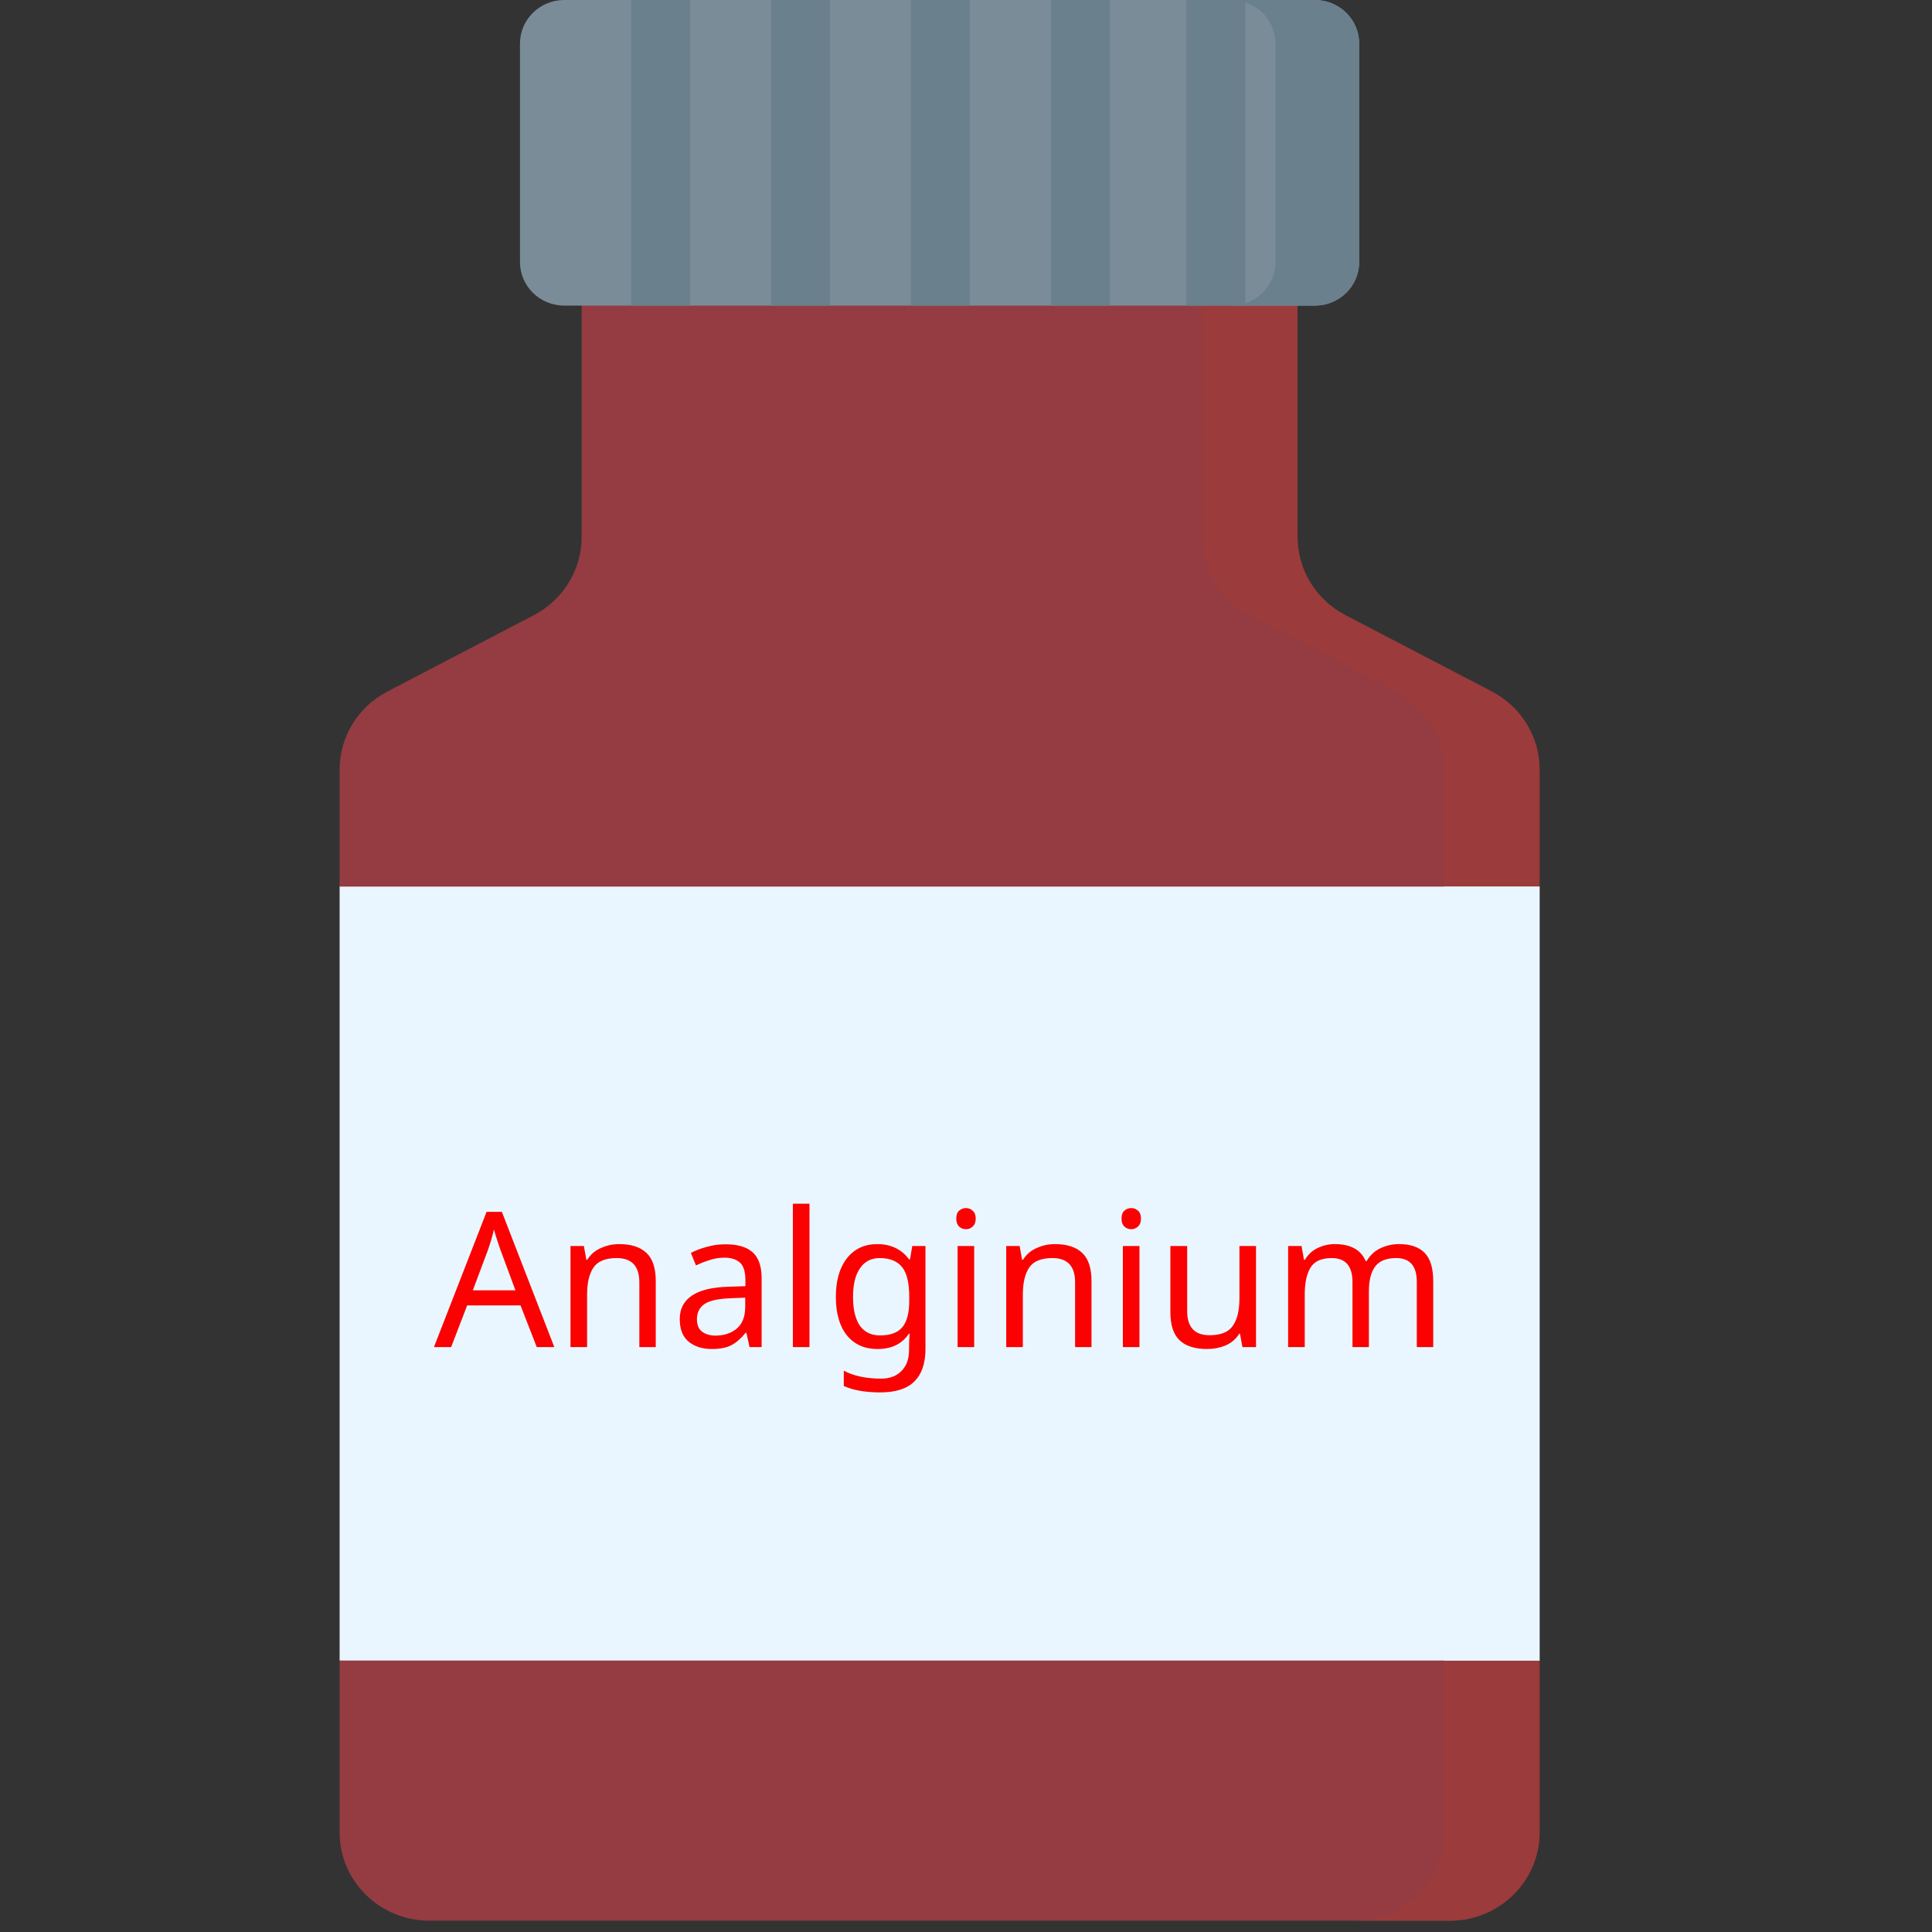 <svg width="512" height="512" viewBox="0 0 512 512" fill="none" xmlns="http://www.w3.org/2000/svg">
<rect x="0" y="0" width="512" height="512" fill="#333333" stroke="none"/>
<g clip-path="url(#clip0)">
<path d="M407.996 203.939V234.96L395.349 337.505L407.996 440.055V485.609C407.996 498.524 397.341 509.001 384.197 509.001H113.799C100.655 509.001 90 498.524 90 485.609V440.055L104.211 337.505L90 234.96V203.939C90 195.285 94.864 187.327 102.644 183.271L141.493 163.014C149.273 158.958 154.137 151.001 154.137 142.347V58.418H343.859V142.347C343.859 151.001 348.723 158.958 356.503 163.014L395.352 183.271C403.132 187.327 407.996 195.285 407.996 203.939Z" fill="#943C42"/>
<path d="M395.354 183.271L356.505 163.014C348.725 158.958 343.861 151.001 343.861 142.347V58.418H318.559V142.347C318.559 151.001 323.422 158.958 331.203 163.014L370.051 183.271C377.831 187.327 382.695 195.285 382.695 203.939V485.609C382.695 498.524 372.04 509.001 358.896 509.001H384.199C397.343 509.001 407.998 498.524 407.998 485.609V440.055L397.658 346.785L407.998 234.96V203.939C407.998 195.285 403.134 187.327 395.354 183.271V183.271Z" fill="#9B3B3B"/>
<path d="M360.196 11.542V69.447C360.196 75.828 354.946 80.989 348.468 80.989H149.528C143.05 80.989 137.801 75.828 137.801 69.447V11.542C137.801 5.172 143.05 0 149.528 0H348.468C354.946 0 360.196 5.172 360.196 11.542V11.542Z" fill="#7A8C98"/>
<path d="M348.463 0H326.285C332.765 0 338.019 5.166 338.019 11.538V69.45C338.019 75.823 332.765 80.988 326.285 80.988H348.463C354.943 80.988 360.197 75.823 360.197 69.45V11.538C360.197 5.166 354.943 0 348.463 0V0Z" fill="#6A808C"/>
<path d="M90.004 234.959H408V440.054H90.004V234.959Z" fill="#EAF6FF"/>
<path d="M382.695 234.959H407.998V440.054H382.695V234.959Z" fill="#EAF6FF"/>
<path d="M142.25 357L137.95 345.95H123.8L119.55 357H115L128.95 321.15H133L146.9 357H142.25ZM132.6 331.15C132.5 330.883 132.333 330.4 132.1 329.7C131.867 329 131.633 328.283 131.4 327.55C131.2 326.783 131.033 326.2 130.9 325.8C130.667 326.833 130.4 327.85 130.1 328.85C129.8 329.817 129.55 330.583 129.35 331.15L125.3 341.95H136.6L132.6 331.15ZM164.084 329.7C167.284 329.7 169.7 330.483 171.334 332.05C172.967 333.583 173.784 336.083 173.784 339.55V357H169.434V339.85C169.434 335.55 167.434 333.4 163.434 333.4C160.467 333.4 158.417 334.233 157.284 335.9C156.15 337.567 155.584 339.967 155.584 343.1V357H151.184V330.2H154.734L155.384 333.85H155.634C156.5 332.45 157.7 331.417 159.234 330.75C160.767 330.05 162.384 329.7 164.084 329.7ZM192.242 329.75C195.508 329.75 197.925 330.467 199.492 331.9C201.058 333.333 201.842 335.617 201.842 338.75V357H198.642L197.792 353.2H197.592C196.425 354.667 195.192 355.75 193.892 356.45C192.625 357.15 190.858 357.5 188.592 357.5C186.158 357.5 184.142 356.867 182.542 355.6C180.942 354.3 180.142 352.283 180.142 349.55C180.142 346.883 181.192 344.833 183.292 343.4C185.392 341.933 188.625 341.133 192.992 341L197.542 340.85V339.25C197.542 337.017 197.058 335.467 196.092 334.6C195.125 333.733 193.758 333.3 191.992 333.3C190.592 333.3 189.258 333.517 187.992 333.95C186.725 334.35 185.542 334.817 184.442 335.35L183.092 332.05C184.258 331.417 185.642 330.883 187.242 330.45C188.842 329.983 190.508 329.75 192.242 329.75ZM193.542 344.05C190.208 344.183 187.892 344.717 186.592 345.65C185.325 346.583 184.692 347.9 184.692 349.6C184.692 351.1 185.142 352.2 186.042 352.9C186.975 353.6 188.158 353.95 189.592 353.95C191.858 353.95 193.742 353.333 195.242 352.1C196.742 350.833 197.492 348.9 197.492 346.3V343.9L193.542 344.05ZM214.519 357H210.119V319H214.519V357ZM232.51 329.7C234.276 329.7 235.86 330.033 237.26 330.7C238.693 331.367 239.91 332.383 240.91 333.75H241.16L241.76 330.2H245.26V357.45C245.26 361.283 244.276 364.167 242.31 366.1C240.376 368.033 237.36 369 233.26 369C229.326 369 226.11 368.433 223.61 367.3V363.25C226.243 364.65 229.543 365.35 233.51 365.35C235.81 365.35 237.61 364.667 238.91 363.3C240.243 361.967 240.91 360.133 240.91 357.8V356.75C240.91 356.35 240.926 355.783 240.96 355.05C240.993 354.283 241.026 353.75 241.06 353.45H240.86C239.06 356.15 236.293 357.5 232.56 357.5C229.093 357.5 226.376 356.283 224.41 353.85C222.476 351.417 221.51 348.017 221.51 343.65C221.51 339.383 222.476 336 224.41 333.5C226.376 330.967 229.076 329.7 232.51 329.7ZM233.11 333.4C230.876 333.4 229.143 334.3 227.91 336.1C226.676 337.867 226.06 340.4 226.06 343.7C226.06 347 226.66 349.533 227.86 351.3C229.093 353.033 230.876 353.9 233.21 353.9C235.91 353.9 237.876 353.183 239.11 351.75C240.343 350.283 240.96 347.933 240.96 344.7V343.65C240.96 339.983 240.326 337.367 239.06 335.8C237.793 334.2 235.81 333.4 233.11 333.4ZM256.021 320.15C256.688 320.15 257.271 320.383 257.771 320.85C258.305 321.283 258.571 321.983 258.571 322.95C258.571 323.883 258.305 324.583 257.771 325.05C257.271 325.517 256.688 325.75 256.021 325.75C255.288 325.75 254.671 325.517 254.171 325.05C253.671 324.583 253.421 323.883 253.421 322.95C253.421 321.983 253.671 321.283 254.171 320.85C254.671 320.383 255.288 320.15 256.021 320.15ZM258.171 330.2V357H253.771V330.2H258.171ZM279.562 329.7C282.762 329.7 285.179 330.483 286.812 332.05C288.445 333.583 289.262 336.083 289.262 339.55V357H284.912V339.85C284.912 335.55 282.912 333.4 278.912 333.4C275.945 333.4 273.895 334.233 272.762 335.9C271.629 337.567 271.062 339.967 271.062 343.1V357H266.662V330.2H270.212L270.862 333.85H271.112C271.979 332.45 273.179 331.417 274.712 330.75C276.245 330.05 277.862 329.7 279.562 329.7ZM299.82 320.15C300.487 320.15 301.07 320.383 301.57 320.85C302.104 321.283 302.37 321.983 302.37 322.95C302.37 323.883 302.104 324.583 301.57 325.05C301.07 325.517 300.487 325.75 299.82 325.75C299.087 325.75 298.47 325.517 297.97 325.05C297.47 324.583 297.22 323.883 297.22 322.95C297.22 321.983 297.47 321.283 297.97 320.85C298.47 320.383 299.087 320.15 299.82 320.15ZM301.97 330.2V357H297.57V330.2H301.97ZM332.861 330.2V357H329.261L328.611 353.45H328.411C327.544 354.85 326.344 355.883 324.811 356.55C323.278 357.183 321.644 357.5 319.911 357.5C316.678 357.5 314.244 356.733 312.611 355.2C310.978 353.633 310.161 351.15 310.161 347.75V330.2H314.611V347.45C314.611 351.717 316.594 353.85 320.561 353.85C323.528 353.85 325.578 353.017 326.711 351.35C327.878 349.683 328.461 347.283 328.461 344.15V330.2H332.861ZM370.769 329.7C373.802 329.7 376.069 330.483 377.569 332.05C379.069 333.583 379.819 336.083 379.819 339.55V357H375.469V339.75C375.469 335.517 373.652 333.4 370.019 333.4C367.419 333.4 365.552 334.15 364.419 335.65C363.319 337.15 362.769 339.333 362.769 342.2V357H358.419V339.75C358.419 335.517 356.586 333.4 352.919 333.4C350.219 333.4 348.352 334.233 347.319 335.9C346.286 337.567 345.769 339.967 345.769 343.1V357H341.369V330.2H344.919L345.569 333.85H345.819C346.652 332.45 347.769 331.417 349.169 330.75C350.602 330.05 352.119 329.7 353.719 329.7C357.919 329.7 360.652 331.2 361.919 334.2H362.169C363.069 332.667 364.286 331.533 365.819 330.8C367.386 330.067 369.036 329.7 370.769 329.7Z" fill="#FB0101"/>
<path d="M167.266 0H182.888V80.989H167.266V0Z" fill="#6A808C"/>
<path d="M204.34 0H219.963V80.989H204.34V0Z" fill="#6A808C"/>
<path d="M241.43 0H257.052V80.989H241.43V0Z" fill="#6A808C"/>
<path d="M278.512 0H294.134V80.989H278.512V0Z" fill="#6A808C"/>
<path d="M314.426 0H330.049V80.989H314.426V0Z" fill="#6A808C"/>
</g>
<defs>
<clipPath id="clip0">
<rect width="512" height="512" fill="white"/>
</clipPath>
</defs>
</svg>
